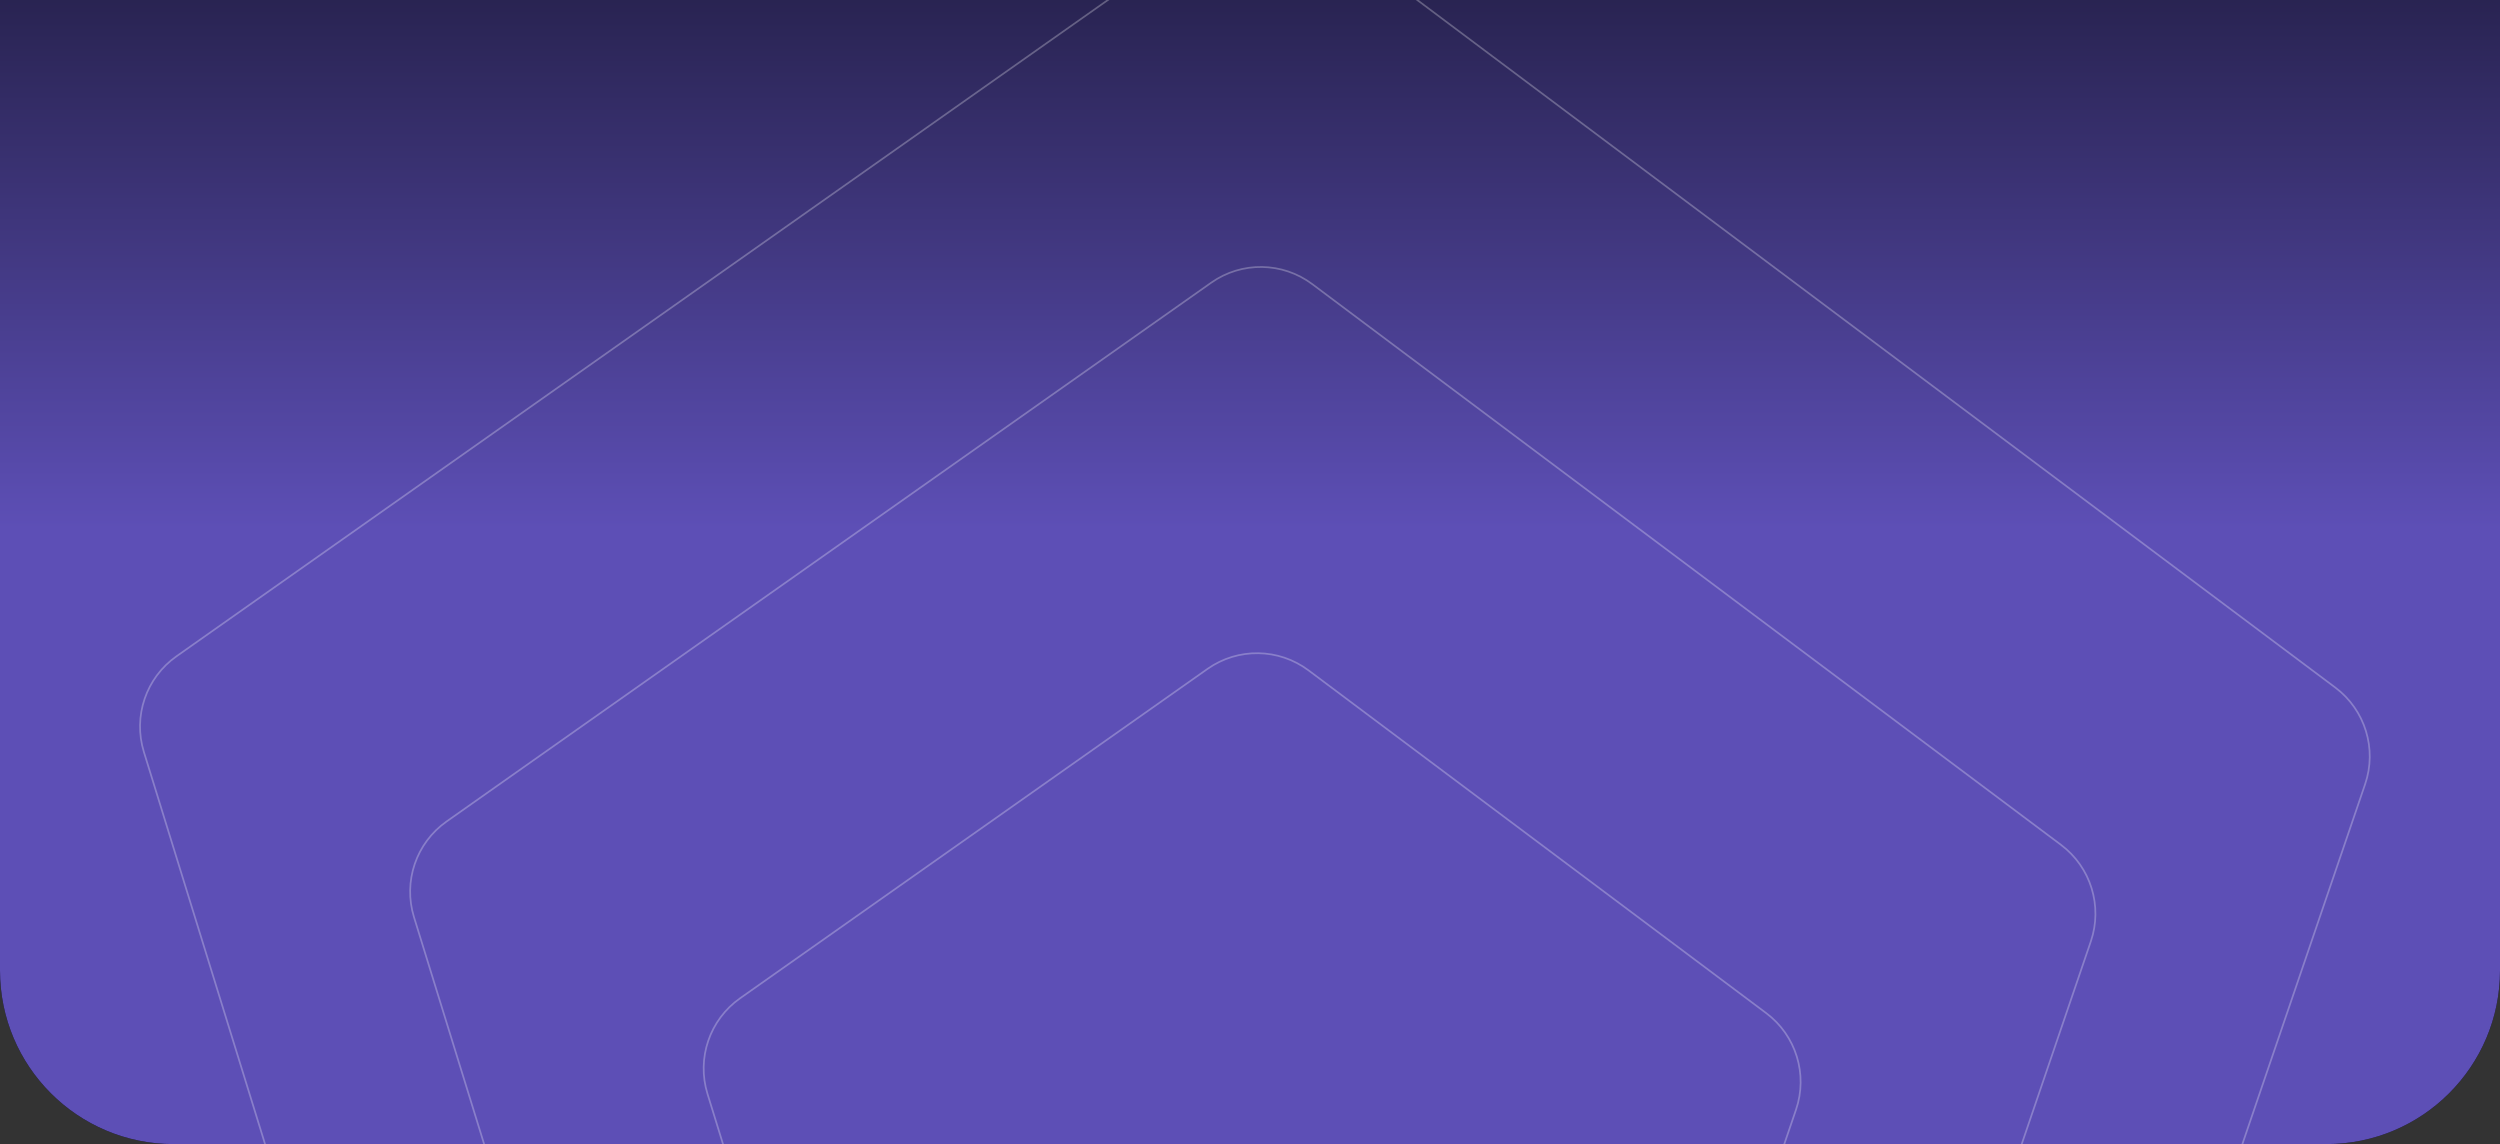 <svg width="1440" height="659" viewBox="0 0 1440 659" fill="none" xmlns="http://www.w3.org/2000/svg">
<rect x="0" y="0" width="1440" height="659" fill="#333333" stroke="none"/>
<g clip-path="url(#clip0_898_47)">
<path d="M0 0H1440V559C1440 614.228 1395.23 659 1340 659H100C44.772 659 0 614.228 0 559V0Z" fill="#010205"/>
<g clip-path="url(#clip1_898_47)">
<path d="M0 0H1440V570C1440 625.228 1395.23 670 1340 670H100C44.772 670 0 625.228 0 570V0Z" fill="url(#paint0_linear_898_47)"/>
<path opacity="0.6" d="M695.527 385.287C713.057 372.934 736.547 373.275 753.712 386.129L1017.33 583.559C1034.5 596.414 1041.43 618.859 1034.51 639.156L928.21 950.885C921.288 971.182 902.084 984.714 880.642 984.404L551.32 979.633C529.878 979.323 511.074 965.24 504.744 944.751L407.515 630.074C401.184 609.585 408.766 587.35 426.296 574.997L695.527 385.287Z" stroke="white" stroke-opacity="0.45"/>
<path opacity="0.6" d="M697.681 162.815C715.21 150.462 738.7 150.803 755.865 163.657L1187.14 486.643C1204.3 499.498 1211.24 521.943 1204.32 542.24L1030.41 1052.21C1023.49 1072.51 1004.29 1086.04 982.843 1085.73L444.089 1077.93C422.647 1077.62 403.843 1063.53 397.513 1043.05L238.451 528.249C232.12 507.76 239.703 485.524 257.233 473.172L697.681 162.815Z" stroke="white" stroke-opacity="0.45"/>
<path opacity="0.6" d="M700.539 -43.975C718.069 -56.327 741.559 -55.987 758.724 -43.132L1345.14 396.039C1362.3 408.894 1369.24 431.339 1362.32 451.636L1125.85 1145.06C1118.93 1165.36 1099.73 1178.89 1078.28 1178.58L345.727 1167.97C324.284 1167.66 305.48 1153.57 299.15 1133.08L82.87 433.102C76.539 412.613 84.121 390.378 101.651 378.026L700.539 -43.975Z" stroke="white" stroke-opacity="0.45"/>
</g>
</g>
<defs>
<linearGradient id="paint0_linear_898_47" x1="720" y1="-267" x2="720" y2="670" gradientUnits="userSpaceOnUse">
<stop offset="0.035" stop-color="#010205"/>
<stop offset="0.61" stop-color="#5D4FB6"/>
</linearGradient>
<clipPath id="clip0_898_47">
<path d="M0 0H1440V559C1440 614.228 1395.23 659 1340 659H100C44.772 659 0 614.228 0 559V0Z" fill="white"/>
</clipPath>
<clipPath id="clip1_898_47">
<path d="M0 0H1440V570C1440 625.228 1395.23 670 1340 670H100C44.772 670 0 625.228 0 570V0Z" fill="white"/>
</clipPath>
</defs>
</svg>
